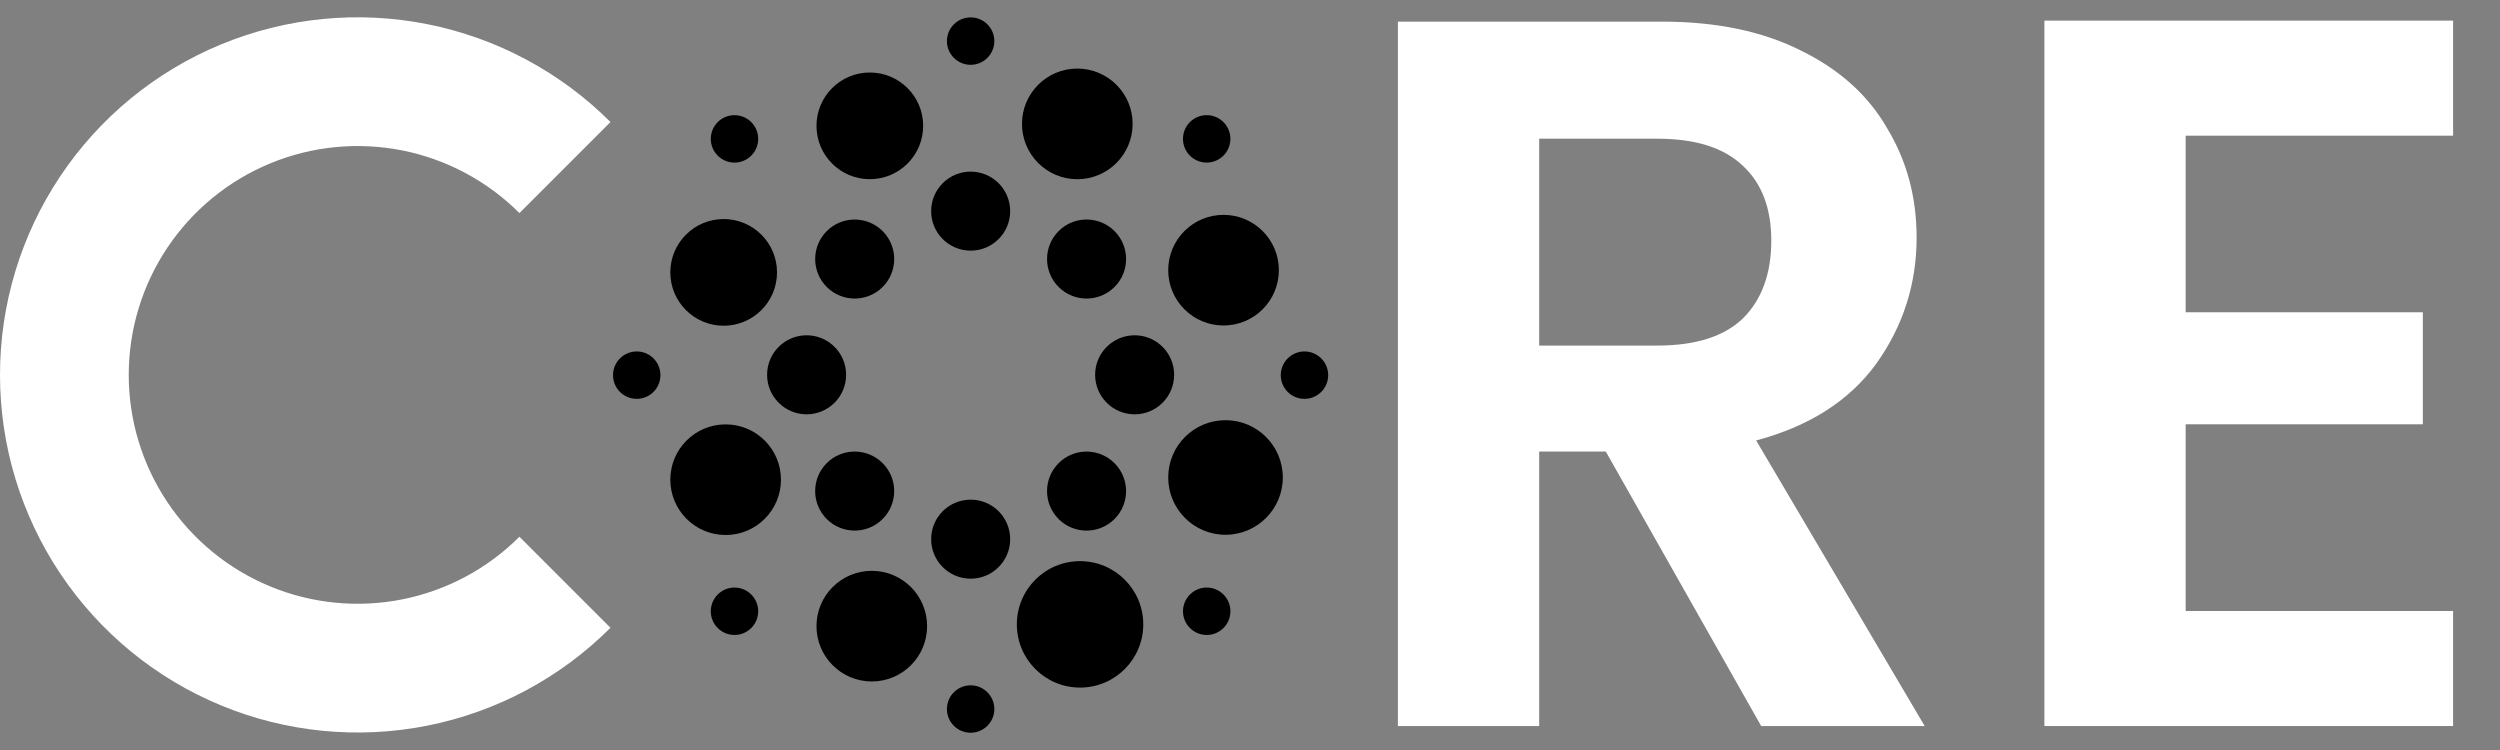 <svg width="140" height="42" viewBox="0 0 140 42" fill="none" xmlns="http://www.w3.org/2000/svg">
<rect x="0" y="0" width="140" height="42" fill="#808080" stroke="none"/>
<path d="M34.186 6.834C31.385 4.034 27.817 2.126 23.932 1.354C20.048 0.581 16.021 0.978 12.362 2.493C8.703 4.009 5.575 6.576 3.375 9.869C1.174 13.162 -0 17.034 -0 20.995C-0 24.955 1.174 28.827 3.375 32.12C5.575 35.413 8.703 37.98 12.362 39.496C16.021 41.012 20.048 41.408 23.932 40.636C27.817 39.863 31.385 37.956 34.186 35.155L29.088 30.057C27.296 31.85 25.012 33.07 22.526 33.565C20.04 34.059 17.463 33.806 15.121 32.836C12.779 31.865 10.777 30.223 9.369 28.115C7.961 26.007 7.209 23.529 7.209 20.995C7.209 18.46 7.961 15.982 9.369 13.874C10.777 11.767 12.779 10.124 15.121 9.154C17.463 8.184 20.04 7.93 22.526 8.424C25.012 8.919 27.296 10.14 29.088 11.932L34.186 6.834Z" fill="white"/>
<path fillRule="evenodd" clipRule="evenodd" d="M55.683 2.302C55.683 3.035 55.088 3.629 54.355 3.629C53.622 3.629 53.027 3.035 53.027 2.302C53.027 1.569 53.622 0.974 54.355 0.974C55.088 0.974 55.683 1.569 55.683 2.302ZM60.329 10.036C62.04 10.036 63.427 8.649 63.427 6.938C63.427 5.227 62.04 3.84 60.329 3.84C58.618 3.84 57.231 5.227 57.231 6.938C57.231 8.649 58.618 10.036 60.329 10.036ZM51.697 7.047C51.697 8.697 50.36 10.034 48.71 10.034C47.06 10.034 45.723 8.697 45.723 7.047C45.723 5.397 47.06 4.06 48.71 4.06C50.36 4.06 51.697 5.397 51.697 7.047ZM54.357 14.036C55.579 14.036 56.57 13.046 56.57 11.824C56.57 10.601 55.579 9.611 54.357 9.611C53.135 9.611 52.144 10.601 52.144 11.824C52.144 13.046 53.135 14.036 54.357 14.036ZM59.283 16.071C60.148 16.935 61.549 16.935 62.413 16.071C63.277 15.207 63.277 13.806 62.413 12.941C61.549 12.077 60.148 12.077 59.283 12.941C58.419 13.806 58.419 15.207 59.283 16.071ZM66.635 8.715C67.153 9.234 67.994 9.234 68.513 8.715C69.031 8.197 69.031 7.356 68.513 6.837C67.994 6.319 67.153 6.319 66.635 6.837C66.117 7.356 66.117 8.197 66.635 8.715ZM73.051 22.336C72.317 22.336 71.723 21.742 71.723 21.009C71.723 20.275 72.317 19.681 73.051 19.681C73.784 19.681 74.378 20.275 74.378 21.009C74.378 21.742 73.784 22.336 73.051 22.336ZM66.637 33.292C66.118 33.81 66.118 34.651 66.637 35.169C67.155 35.688 67.996 35.688 68.514 35.169C69.033 34.651 69.033 33.81 68.514 33.292C67.996 32.773 67.155 32.773 66.637 33.292ZM55.683 39.706C55.683 40.439 55.088 41.033 54.355 41.033C53.622 41.033 53.027 40.439 53.027 39.706C53.027 38.972 53.622 38.378 54.355 38.378C55.088 38.378 55.683 38.972 55.683 39.706ZM40.193 35.169C40.711 35.688 41.552 35.688 42.07 35.169C42.589 34.651 42.589 33.81 42.07 33.292C41.552 32.773 40.711 32.773 40.193 33.292C39.674 33.81 39.674 34.651 40.193 35.169ZM35.657 22.336C34.923 22.336 34.329 21.742 34.329 21.009C34.329 20.275 34.923 19.681 35.657 19.681C36.39 19.681 36.984 20.275 36.984 21.009C36.984 21.742 36.39 22.336 35.657 22.336ZM40.193 6.838C39.674 7.357 39.674 8.198 40.193 8.716C40.711 9.235 41.552 9.235 42.07 8.716C42.589 8.198 42.589 7.357 42.07 6.838C41.552 6.32 40.711 6.32 40.193 6.838ZM71.616 15.13C71.616 16.841 70.229 18.227 68.518 18.227C66.807 18.227 65.42 16.841 65.42 15.13C65.42 13.419 66.807 12.032 68.518 12.032C70.229 12.032 71.616 13.419 71.616 15.13ZM68.628 29.947C70.4 29.947 71.837 28.51 71.837 26.738C71.837 24.966 70.4 23.53 68.628 23.53C66.856 23.53 65.42 24.966 65.42 26.738C65.42 28.51 66.856 29.947 68.628 29.947ZM64.023 34.965C64.023 36.92 62.438 38.505 60.483 38.505C58.528 38.505 56.943 36.92 56.943 34.965C56.943 33.009 58.528 31.424 60.483 31.424C62.438 31.424 64.023 33.009 64.023 34.965ZM48.821 38.162C50.531 38.162 51.918 36.775 51.918 35.064C51.918 33.353 50.531 31.966 48.821 31.966C47.11 31.966 45.723 33.353 45.723 35.064C45.723 36.775 47.11 38.162 48.821 38.162ZM43.734 26.862C43.734 28.573 42.347 29.96 40.636 29.96C38.925 29.96 37.538 28.573 37.538 26.862C37.538 25.151 38.925 23.765 40.636 23.765C42.347 23.765 43.734 25.151 43.734 26.862ZM40.526 18.241C42.175 18.241 43.513 16.904 43.513 15.254C43.513 13.604 42.175 12.267 40.526 12.267C38.876 12.267 37.538 13.604 37.538 15.254C37.538 16.904 38.876 18.241 40.526 18.241ZM63.54 23.202C62.318 23.202 61.327 22.211 61.327 20.989C61.327 19.767 62.318 18.776 63.54 18.776C64.762 18.776 65.752 19.767 65.752 20.989C65.752 22.211 64.762 23.202 63.54 23.202ZM59.283 25.937C58.418 26.801 58.418 28.202 59.283 29.066C60.147 29.93 61.548 29.93 62.412 29.066C63.276 28.202 63.276 26.801 62.412 25.937C61.548 25.073 60.147 25.073 59.283 25.937ZM56.57 30.193C56.57 31.415 55.579 32.406 54.357 32.406C53.135 32.406 52.144 31.415 52.144 30.193C52.144 28.971 53.135 27.981 54.357 27.981C55.579 27.981 56.57 28.971 56.57 30.193ZM46.297 29.065C47.161 29.929 48.562 29.929 49.427 29.065C50.291 28.201 50.291 26.8 49.427 25.936C48.562 25.072 47.161 25.072 46.297 25.936C45.433 26.8 45.433 28.201 46.297 29.065ZM45.17 23.202C43.948 23.202 42.957 22.211 42.957 20.989C42.957 19.767 43.948 18.776 45.17 18.776C46.392 18.776 47.383 19.767 47.383 20.989C47.383 22.211 46.392 23.202 45.17 23.202ZM46.298 12.942C45.434 13.806 45.434 15.207 46.298 16.071C47.163 16.935 48.564 16.935 49.428 16.071C50.292 15.207 50.292 13.806 49.428 12.942C48.564 12.078 47.163 12.078 46.298 12.942Z" fill="url(#paint0_linear_2273_6903)"/>
<path d="M98.626 40.658L89.924 25.286H86.194V40.658H78.282V1.212H93.088C96.14 1.212 98.74 1.758 100.887 2.85C103.035 3.905 104.636 5.356 105.691 7.202C106.783 9.01 107.33 11.045 107.33 13.305C107.33 15.905 106.576 18.26 105.069 20.369C103.562 22.442 101.32 23.873 98.344 24.665L107.782 40.658H98.626ZM86.194 19.352H92.806C94.953 19.352 96.554 18.844 97.609 17.826C98.664 16.771 99.192 15.321 99.192 13.475C99.192 11.666 98.664 10.273 97.609 9.293C96.554 8.276 94.953 7.767 92.806 7.767H86.194V19.352Z" fill="white"/>
<path d="M122.397 7.598V17.487H135.678V23.76H122.397V34.215H137.373V40.658H114.486V1.155H137.373V7.598H122.397Z" fill="white"/>
<defs>
<linearGradient id="paint0_linear_2273_6903" x1="29.773" y1="41.033" x2="78.502" y2="39.056" gradientUnits="userSpaceOnUse">
<stop stopColor="#FF512F"/>
<stop offset="1" stopColor="#F09819"/>
</linearGradient>
</defs>
</svg>
